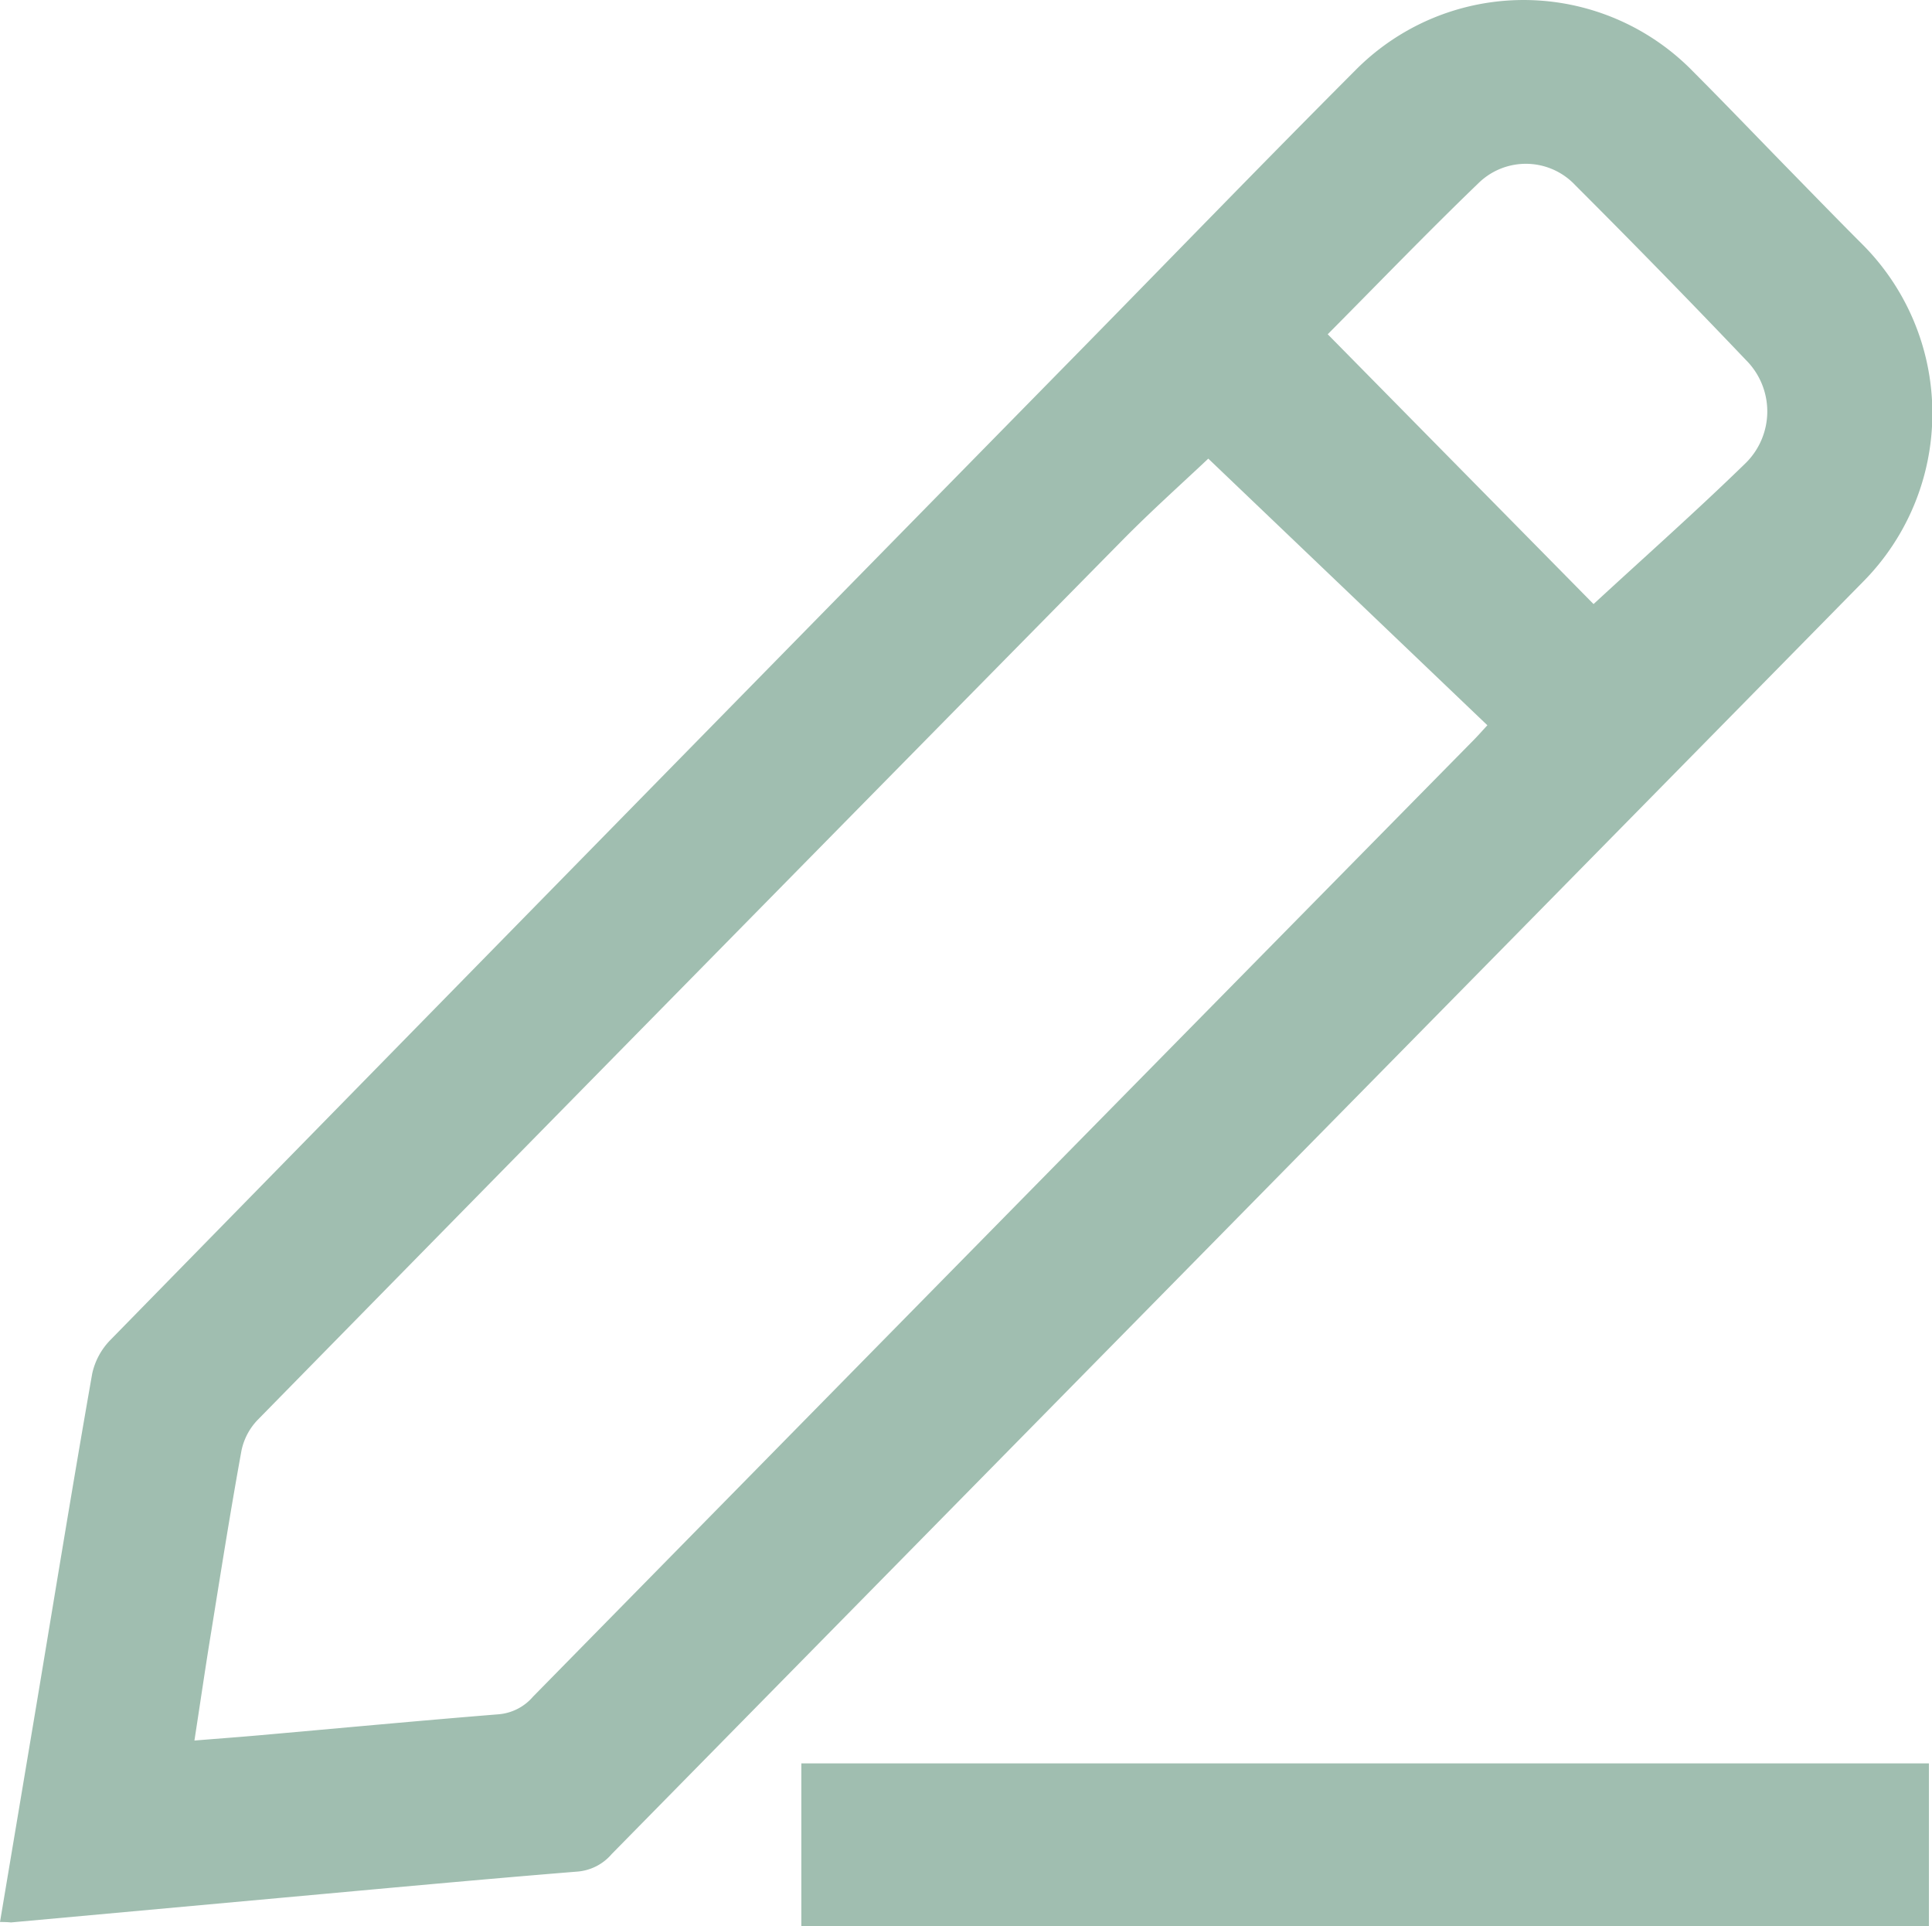 <svg xmlns="http://www.w3.org/2000/svg" width="22" height="21.933" viewBox="0 0 22 21.933">
  <path id="Path_54141" data-name="Path 54141" d="M2021.324-807.817c.141-.839.278-1.657.415-2.474.21-1.257.414-2.515.635-3.77a.788.788,0,0,1,.21-.386q5.554-5.675,11.118-11.342c1.017-1.037,2.028-2.082,3.054-3.11a2.694,2.694,0,0,1,3.85.015c.376.377.745.763,1.118,1.144.265.271.53.544.8.814a2.723,2.723,0,0,1,.007,3.857q-4.031,4.1-8.066,8.2-3.088,3.138-6.175,6.278a.573.573,0,0,1-.39.2c-1.112.09-2.223.194-3.335.295l-3.116.284C2021.417-807.815,2021.388-807.817,2021.324-807.817Zm2.214-2.066c.258-.021.488-.038.718-.058.915-.081,1.83-.167,2.746-.241a.579.579,0,0,0,.391-.2q5.357-5.454,10.719-10.9c.04-.041.078-.084.149-.161l-3.178-3.036c-.294.278-.648.594-.981.932q-4.926,5-9.843,10.012a.712.712,0,0,0-.185.349c-.124.68-.232,1.364-.342,2.047C2023.665-810.731,2023.606-810.323,2023.538-809.883Zm15.932-12.94c.591-.545,1.177-1.064,1.736-1.609a.826.826,0,0,0,0-1.169q-.959-1.007-1.943-1.99a.771.771,0,0,0-1.106-.022c-.577.556-1.134,1.134-1.714,1.718Zm3.819,13.2h-12.84v1.854h12.84Z" transform="translate(-2021.324 829.701)" fill="#a0beb0"/>
</svg>
